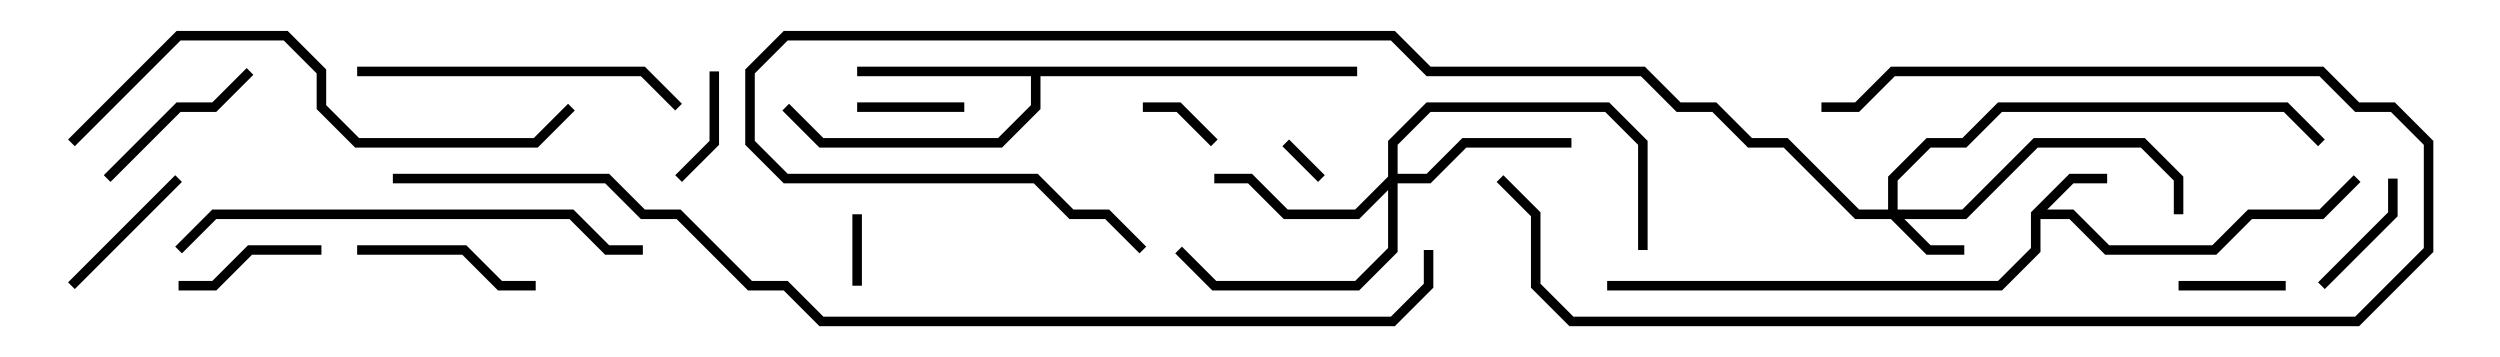 <svg version="1.1" width="105" height="15" xmlns="http://www.w3.org/2000/svg"><path d="M85.3,8.917L86.917,7.3L88.5,7.3L88.5,7.7L87.083,7.7L85.983,8.8L87.083,8.8L88.583,10.3L92.917,10.3L94.417,8.8L97.417,8.8L98.859,7.359L99.141,7.641L97.583,9.2L94.583,9.2L93.083,10.7L88.417,10.7L86.917,9.2L85.7,9.2L85.7,10.583L84.083,12.2L67.5,12.2L67.5,11.8L83.917,11.8L85.3,10.417z" stroke="none"/><path d="M57,2.8L57,3.2L43.7,3.2L43.7,4.583L42.083,6.2L34.417,6.2L32.859,4.641L33.141,4.359L34.583,5.8L41.917,5.8L43.3,4.417L43.3,3.2L36,3.2L36,2.8z" stroke="none"/><path d="M79.3,8.8L79.3,7.417L80.917,5.8L82.417,5.8L83.917,4.3L96.083,4.3L97.641,5.859L97.359,6.141L95.917,4.7L84.083,4.7L82.583,6.2L81.083,6.2L79.7,7.583L79.7,8.8L82.417,8.8L85.417,5.8L90.083,5.8L91.7,7.417L91.7,9L91.3,9L91.3,7.583L89.917,6.2L85.583,6.2L82.583,9.2L79.983,9.2L81.083,10.3L82.5,10.3L82.5,10.7L80.917,10.7L79.417,9.2L77.917,9.2L74.917,6.2L73.417,6.2L71.917,4.7L70.417,4.7L68.917,3.2L59.917,3.2L58.417,1.7L33.083,1.7L31.7,3.083L31.7,5.917L33.083,7.3L43.583,7.3L45.083,8.8L46.583,8.8L48.141,10.359L47.859,10.641L46.417,9.2L44.917,9.2L43.417,7.7L32.917,7.7L31.3,6.083L31.3,2.917L32.917,1.3L58.583,1.3L60.083,2.8L69.083,2.8L70.583,4.3L72.083,4.3L73.583,5.8L75.083,5.8L78.083,8.8z" stroke="none"/><path d="M58.3,7.417L58.3,5.917L59.917,4.3L67.583,4.3L69.2,5.917L69.2,10.5L68.8,10.5L68.8,6.083L67.417,4.7L60.083,4.7L58.7,6.083L58.7,7.3L59.917,7.3L61.417,5.8L66,5.8L66,6.2L61.583,6.2L60.083,7.7L58.7,7.7L58.7,10.583L57.083,12.2L50.917,12.2L49.359,10.641L49.641,10.359L51.083,11.8L56.917,11.8L58.3,10.417L58.3,7.983L57.083,9.2L53.917,9.2L52.417,7.7L51,7.7L51,7.3L52.583,7.3L54.083,8.8L56.917,8.8z" stroke="none"/><path d="M55.641,7.359L55.359,7.641L53.859,6.141L54.141,5.859z" stroke="none"/><path d="M35.8,9L36.2,9L36.2,12L35.8,12z" stroke="none"/><path d="M51.141,5.859L50.859,6.141L49.417,4.7L48,4.7L48,4.3L49.583,4.3z" stroke="none"/><path d="M96,11.8L96,12.2L91.5,12.2L91.5,11.8z" stroke="none"/><path d="M36,4.7L36,4.3L40.5,4.3L40.5,4.7z" stroke="none"/><path d="M29.8,3L30.2,3L30.2,6.083L28.641,7.641L28.359,7.359L29.8,5.917z" stroke="none"/><path d="M97.641,12.141L97.359,11.859L100.3,8.917L100.3,7.5L100.7,7.5L100.7,9.083z" stroke="none"/><path d="M13.5,10.3L13.5,10.7L10.583,10.7L9.083,12.2L7.5,12.2L7.5,11.8L8.917,11.8L10.417,10.3z" stroke="none"/><path d="M7.359,7.359L7.641,7.641L3.141,12.141L2.859,11.859z" stroke="none"/><path d="M10.359,2.859L10.641,3.141L9.083,4.7L7.583,4.7L4.641,7.641L4.359,7.359L7.417,4.3L8.917,4.3z" stroke="none"/><path d="M15,10.7L15,10.3L19.583,10.3L21.083,11.8L22.5,11.8L22.5,12.2L20.917,12.2L19.417,10.7z" stroke="none"/><path d="M15,3.2L15,2.8L27.083,2.8L28.641,4.359L28.359,4.641L26.917,3.2z" stroke="none"/><path d="M62.859,7.641L63.141,7.359L64.7,8.917L64.7,11.917L66.083,13.3L98.917,13.3L101.8,10.417L101.8,6.083L100.417,4.7L98.917,4.7L97.417,3.2L79.583,3.2L78.083,4.7L76.5,4.7L76.5,4.3L77.917,4.3L79.417,2.8L97.583,2.8L99.083,4.3L100.583,4.3L102.2,5.917L102.2,10.583L99.083,13.7L65.917,13.7L64.3,12.083L64.3,9.083z" stroke="none"/><path d="M7.641,10.641L7.359,10.359L8.917,8.8L24.083,8.8L25.583,10.3L27,10.3L27,10.7L25.417,10.7L23.917,9.2L9.083,9.2z" stroke="none"/><path d="M3.141,6.141L2.859,5.859L7.417,1.3L12.083,1.3L13.7,2.917L13.7,4.417L15.083,5.8L22.417,5.8L23.859,4.359L24.141,4.641L22.583,6.2L14.917,6.2L13.3,4.583L13.3,3.083L11.917,1.7L7.583,1.7z" stroke="none"/><path d="M16.5,7.7L16.5,7.3L25.583,7.3L27.083,8.8L28.583,8.8L31.583,11.8L33.083,11.8L34.583,13.3L58.417,13.3L59.8,11.917L59.8,10.5L60.2,10.5L60.2,12.083L58.583,13.7L34.417,13.7L32.917,12.2L31.417,12.2L28.417,9.2L26.917,9.2L25.417,7.7z" stroke="none"/></svg>